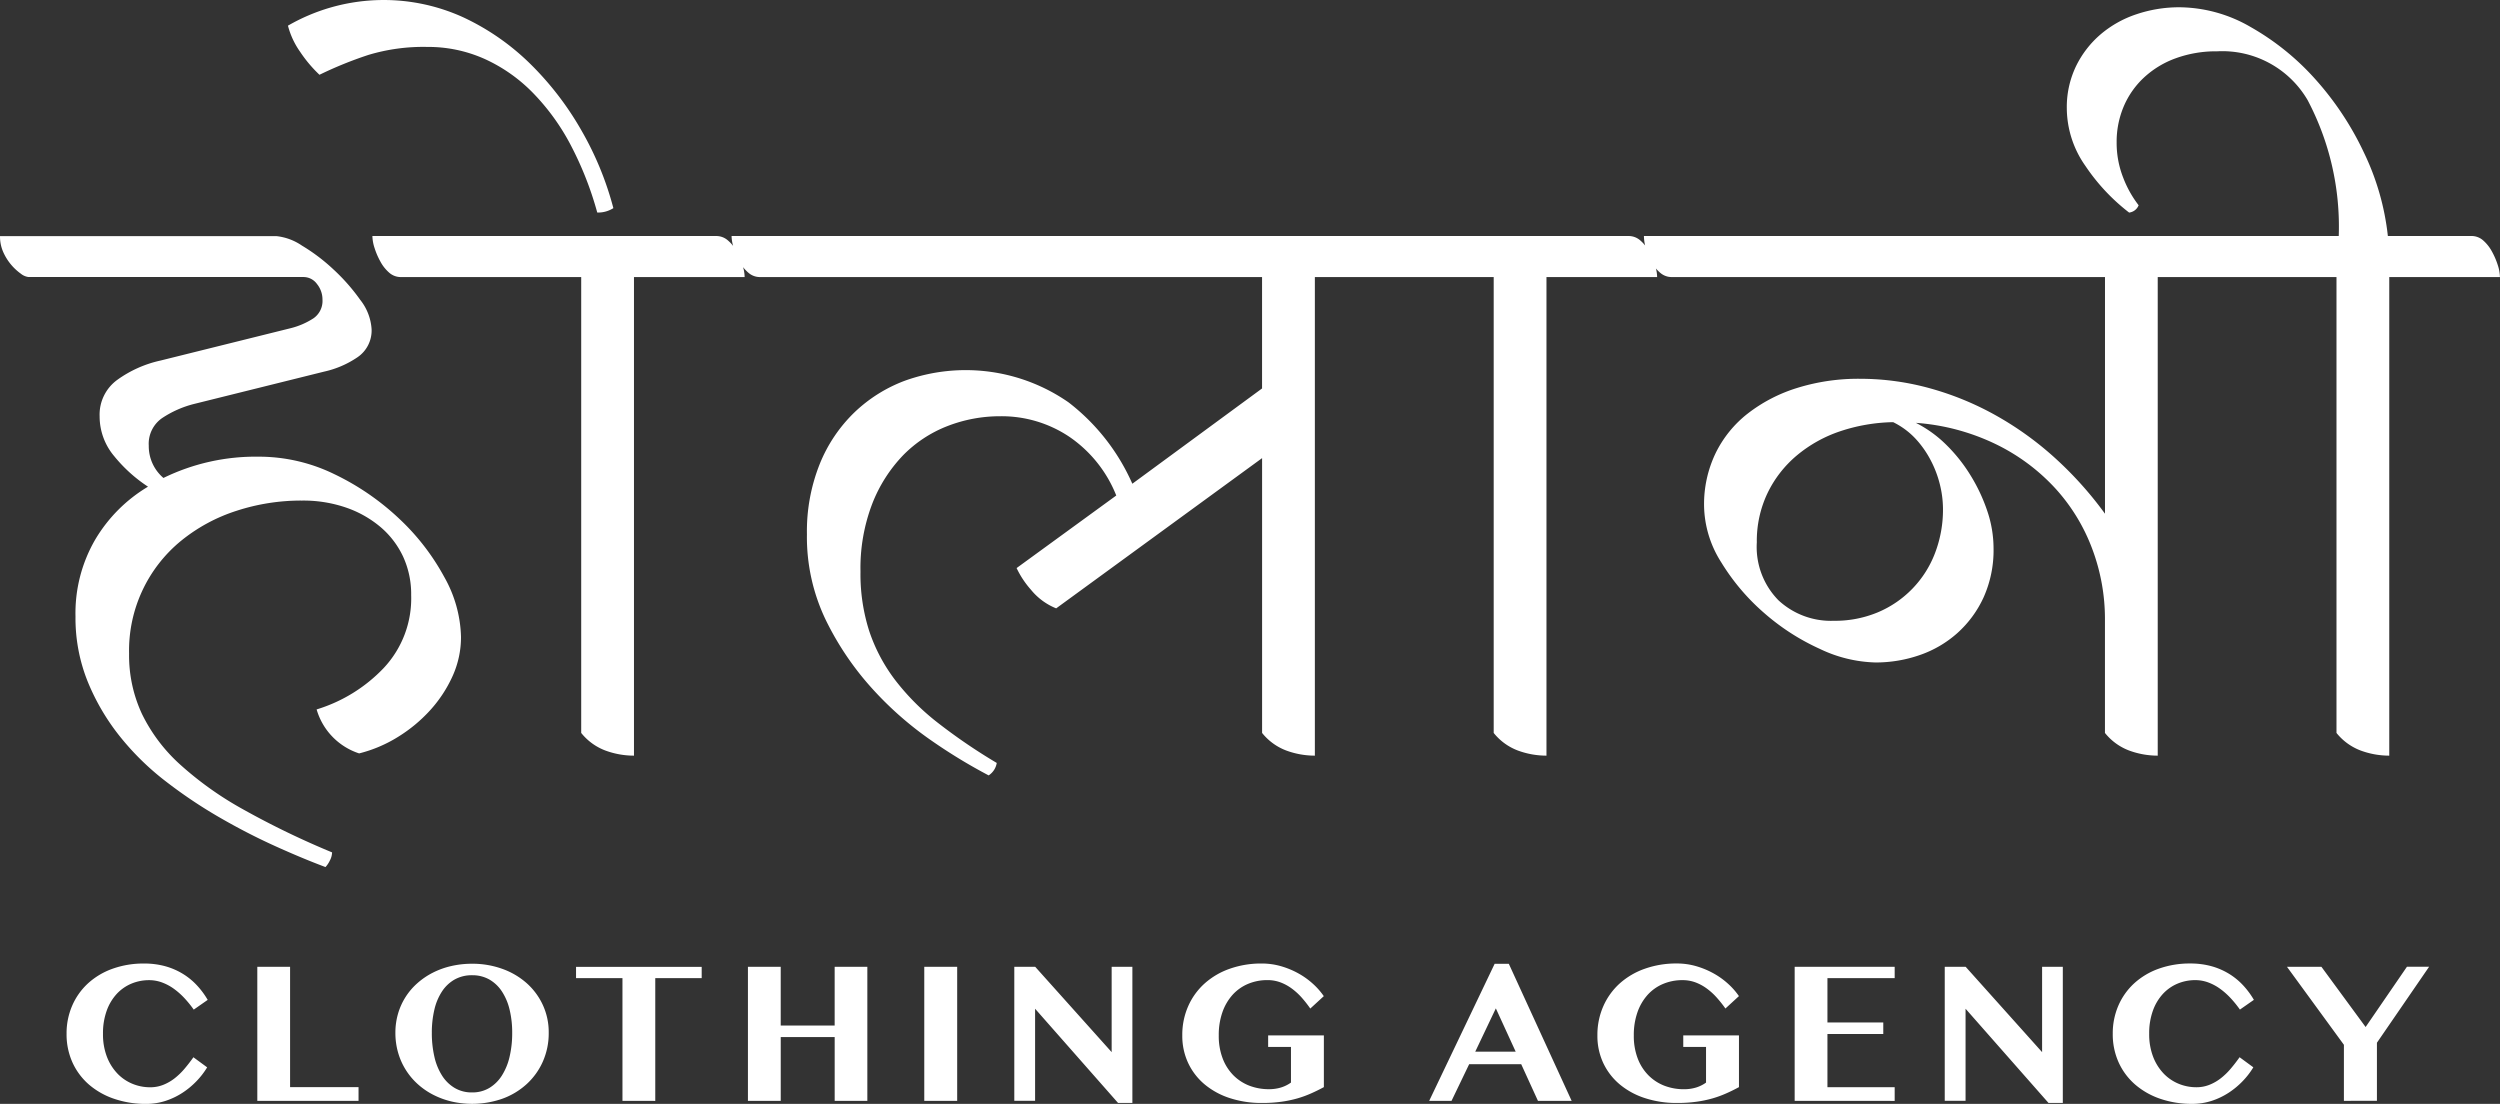 <svg xmlns="http://www.w3.org/2000/svg" width="143.262" height="63.255" viewBox="0 0 143.262 63.255">
  <rect x="0" y="0" width="143.262" height="63.255" fill="#333333" stroke="none"/>
  <path id="Union_2" data-name="Union 2" d="M124.016,68.614a4.334,4.334,0,0,1-1.441-.816,3.709,3.709,0,0,1-.946-1.266,3.909,3.909,0,0,1-.339-1.647,4,4,0,0,1,.323-1.615,3.762,3.762,0,0,1,.908-1.276,4.147,4.147,0,0,1,1.4-.834,5.246,5.246,0,0,1,1.809-.3,4.492,4.492,0,0,1,1.219.156,3.933,3.933,0,0,1,1,.432,3.822,3.822,0,0,1,.806.657,4.651,4.651,0,0,1,.622.838l-.8.558a6.193,6.193,0,0,0-.527-.651,4.129,4.129,0,0,0-.606-.539,2.855,2.855,0,0,0-.68-.365,2.141,2.141,0,0,0-.746-.133,2.6,2.6,0,0,0-1.012.2,2.418,2.418,0,0,0-.841.588,2.82,2.82,0,0,0-.574.961,3.793,3.793,0,0,0-.213,1.324,3.578,3.578,0,0,0,.226,1.32,2.887,2.887,0,0,0,.6.958,2.522,2.522,0,0,0,.86.587,2.638,2.638,0,0,0,1.012.2,2,2,0,0,0,.755-.14,2.639,2.639,0,0,0,.651-.374,3.829,3.829,0,0,0,.568-.549q.267-.315.508-.657l.788.578a4.445,4.445,0,0,1-.609.79,4.581,4.581,0,0,1-.809.67,4.115,4.115,0,0,1-.975.464,3.586,3.586,0,0,1-1.117.171A5.569,5.569,0,0,1,124.016,68.614Zm-97.93.152a4.629,4.629,0,0,1-1.057-.391,4.14,4.14,0,0,1-.886-.616,3.852,3.852,0,0,1-1.113-1.8,4.053,4.053,0,0,1-.153-1.127,3.873,3.873,0,0,1,.153-1.1,3.7,3.7,0,0,1,1.113-1.749,4.2,4.2,0,0,1,.886-.6,4.58,4.58,0,0,1,1.054-.378,5.291,5.291,0,0,1,1.187-.131,5.033,5.033,0,0,1,1.73.292,4.265,4.265,0,0,1,1.393.815,3.8,3.8,0,0,1,.93,1.251,3.7,3.7,0,0,1,.34,1.589,4,4,0,0,1-.34,1.667,3.876,3.876,0,0,1-.93,1.289A4.155,4.155,0,0,1,29,68.611a5.254,5.254,0,0,1-2.913.156Zm.187-6.989a2.12,2.12,0,0,0-.724.683,3.208,3.208,0,0,0-.438,1.044,5.68,5.68,0,0,0-.146,1.329,6.017,6.017,0,0,0,.146,1.368,3.387,3.387,0,0,0,.438,1.079,2.174,2.174,0,0,0,.724.711,1.9,1.9,0,0,0,1,.257,1.878,1.878,0,0,0,.987-.257,2.189,2.189,0,0,0,.72-.711,3.452,3.452,0,0,0,.441-1.079,5.862,5.862,0,0,0,.149-1.368,5.534,5.534,0,0,0-.149-1.329,3.27,3.27,0,0,0-.441-1.044,2.134,2.134,0,0,0-.72-.683,1.959,1.959,0,0,0-.987-.244A1.984,1.984,0,0,0,26.274,61.777ZM6.76,68.614A4.334,4.334,0,0,1,5.319,67.8a3.709,3.709,0,0,1-.946-1.266,3.909,3.909,0,0,1-.339-1.647,3.982,3.982,0,0,1,.324-1.615,3.759,3.759,0,0,1,.907-1.276,4.147,4.147,0,0,1,1.4-.834,5.246,5.246,0,0,1,1.809-.3,4.492,4.492,0,0,1,1.219.156,3.933,3.933,0,0,1,1,.432,3.823,3.823,0,0,1,.806.657,4.652,4.652,0,0,1,.622.838l-.8.558a6.193,6.193,0,0,0-.527-.651,4.128,4.128,0,0,0-.606-.539,2.855,2.855,0,0,0-.68-.365,2.141,2.141,0,0,0-.746-.133,2.6,2.6,0,0,0-1.013.2,2.419,2.419,0,0,0-.841.588,2.82,2.82,0,0,0-.574.961,3.793,3.793,0,0,0-.213,1.324,3.578,3.578,0,0,0,.226,1.32,2.887,2.887,0,0,0,.6.958,2.521,2.521,0,0,0,.86.587,2.638,2.638,0,0,0,1.013.2,2,2,0,0,0,.755-.14,2.639,2.639,0,0,0,.651-.374,3.829,3.829,0,0,0,.568-.549q.267-.315.509-.657l.787.578a4.445,4.445,0,0,1-.609.79,4.581,4.581,0,0,1-.809.67,4.115,4.115,0,0,1-.975.464,3.586,3.586,0,0,1-1.117.171A5.569,5.569,0,0,1,6.76,68.614Zm110.849.238-4.754-5.4v5.275h-1.193V61.051h1.2l4.379,4.888V61.051h1.187v7.8Zm-23.122-.276a4.33,4.33,0,0,1-1.444-.784,3.589,3.589,0,0,1-.946-1.222,3.647,3.647,0,0,1-.339-1.589A4.058,4.058,0,0,1,92.1,63.3,3.852,3.852,0,0,1,93.04,62a4.276,4.276,0,0,1,1.438-.841,5.385,5.385,0,0,1,1.825-.3,3.97,3.97,0,0,1,1.13.159,4.762,4.762,0,0,1,1,.419,4.4,4.4,0,0,1,.829.6,4,4,0,0,1,.606.692l-.774.711a6.869,6.869,0,0,0-.508-.638,3.653,3.653,0,0,0-.569-.514,2.683,2.683,0,0,0-.644-.347,2.107,2.107,0,0,0-.737-.127,2.829,2.829,0,0,0-1.113.216,2.5,2.5,0,0,0-.883.622,2.94,2.94,0,0,0-.584.994,3.921,3.921,0,0,0-.212,1.337,3.619,3.619,0,0,0,.225,1.323,2.764,2.764,0,0,0,.617.965,2.621,2.621,0,0,0,.913.594,3.1,3.1,0,0,0,1.127.2,2.35,2.35,0,0,0,.673-.094,1.993,1.993,0,0,0,.584-.286V65.64H96.678v-.66H99.87v2.964q-.367.2-.736.362a5.949,5.949,0,0,1-.787.286,6.649,6.649,0,0,1-.914.19,8.021,8.021,0,0,1-1.117.07A5.8,5.8,0,0,1,94.487,68.576Zm-23.787,0a4.33,4.33,0,0,1-1.444-.784,3.577,3.577,0,0,1-.946-1.222,3.647,3.647,0,0,1-.34-1.589,4.058,4.058,0,0,1,.34-1.679,3.828,3.828,0,0,1,.942-1.3,4.267,4.267,0,0,1,1.438-.841,5.383,5.383,0,0,1,1.824-.3,3.972,3.972,0,0,1,1.13.159,4.782,4.782,0,0,1,1,.419,4.428,4.428,0,0,1,.829.6,4.04,4.04,0,0,1,.606.692l-.774.711A6.73,6.73,0,0,0,74.8,62.8a3.648,3.648,0,0,0-.568-.514,2.671,2.671,0,0,0-.644-.347,2.1,2.1,0,0,0-.736-.127,2.834,2.834,0,0,0-1.114.216,2.5,2.5,0,0,0-.882.622,2.941,2.941,0,0,0-.584.994,3.921,3.921,0,0,0-.212,1.337,3.6,3.6,0,0,0,.225,1.323,2.775,2.775,0,0,0,.616.965,2.632,2.632,0,0,0,.914.594,3.1,3.1,0,0,0,1.127.2,2.343,2.343,0,0,0,.672-.094,1.972,1.972,0,0,0,.584-.286V65.64H72.89v-.66h3.193v2.964q-.369.2-.736.362a5.916,5.916,0,0,1-.787.286,6.607,6.607,0,0,1-.913.19,8.026,8.026,0,0,1-1.118.07A5.8,5.8,0,0,1,70.7,68.576Zm-6.41.276-4.755-5.4v5.275H58.343V61.051h1.2l4.379,4.888V61.051H65.11v7.8Zm70.246-.121V65.519l-3.262-4.469h1.974L135.78,64.5l2.368-3.453h1.27l-2.99,4.354v3.326Zm-31.474,0V61.051h5.731V61.7h-3.853v2.54h3.2v.66h-3.2v3.047h3.853v.787Zm-14.711,0-.959-2.1H84.409l-1.01,2.1H82.118l3.751-7.853h.813l3.6,7.853Zm-3.593-2.819h2.317l-1.137-2.481ZM53.184,68.731V61.051h1.886v7.681Zm-5.134,0V65.075H44.959v3.657H43.079V61.051h1.879v3.364h3.091V61.051h1.873v7.681Zm-12.161,0V61.7h-2.66v-.647h7.2V61.7h-2.66v7.034Zm-20.925,0V61.051h1.878v6.893h3.923v.787Zm.985-14.616q-1.575-.714-3.172-1.638A27.66,27.66,0,0,1,9.689,50.4a15.279,15.279,0,0,1-2.624-2.583,12.716,12.716,0,0,1-1.827-3.128,9.749,9.749,0,0,1-.693-3.717,8.4,8.4,0,0,1,1.134-4.41A8.687,8.687,0,0,1,8.7,33.536a8.46,8.46,0,0,1-1.932-1.743,3.532,3.532,0,0,1-.84-2.289A2.46,2.46,0,0,1,6.96,27.4a6.68,6.68,0,0,1,2.457-1.092l7.434-1.848a4.3,4.3,0,0,0,1.323-.567,1.21,1.21,0,0,0,.525-1.071,1.417,1.417,0,0,0-.315-.9.956.956,0,0,0-.777-.4H1.857a.857.857,0,0,1-.441-.189A3.05,3.05,0,0,1,.408,20.1a2.224,2.224,0,0,1-.189-.923H16.052a3.191,3.191,0,0,1,1.471.545,10.574,10.574,0,0,1,1.805,1.365,11.126,11.126,0,0,1,1.534,1.743,3,3,0,0,1,.651,1.679,1.849,1.849,0,0,1-.819,1.617,5.5,5.5,0,0,1-1.911.819l-7.434,1.848a5.914,5.914,0,0,0-1.849.819,1.79,1.79,0,0,0-.756,1.575,2.392,2.392,0,0,0,.841,1.849,12.026,12.026,0,0,1,5.459-1.219,9.853,9.853,0,0,1,4.347,1.008,14.576,14.576,0,0,1,3.7,2.542A13.138,13.138,0,0,1,25.671,38.7a7.318,7.318,0,0,1,.966,3.443,5.416,5.416,0,0,1-.482,2.247,7.487,7.487,0,0,1-1.282,1.953,8.545,8.545,0,0,1-1.848,1.533,7.8,7.8,0,0,1-2.226.945,3.745,3.745,0,0,1-2.436-2.52,8.886,8.886,0,0,0,3.843-2.372,5.828,5.828,0,0,0,1.575-4.18,5.141,5.141,0,0,0-.462-2.205,5,5,0,0,0-1.3-1.7,6.165,6.165,0,0,0-1.974-1.112,7.545,7.545,0,0,0-2.52-.4,11.924,11.924,0,0,0-3.759.589,9.749,9.749,0,0,0-3.15,1.7,8.127,8.127,0,0,0-3,6.489,7.943,7.943,0,0,0,.735,3.443,9.507,9.507,0,0,0,2.184,2.9,19.387,19.387,0,0,0,3.632,2.583,48.132,48.132,0,0,0,5.082,2.457,1.051,1.051,0,0,1-.126.463,1.487,1.487,0,0,1-.252.378Q17.522,54.829,15.948,54.115ZM53.6,48.089a19.646,19.646,0,0,1-3.38-2.961A16.87,16.87,0,0,1,47.552,41.2a10.965,10.965,0,0,1-1.092-4.935,10.4,10.4,0,0,1,.735-4.032,8.559,8.559,0,0,1,1.994-2.961,8.474,8.474,0,0,1,2.877-1.806,10.322,10.322,0,0,1,9.387,1.239,11.969,11.969,0,0,1,3.654,4.662l7.434-5.46V21.524H43.772a1,1,0,0,1-.671-.252,2.122,2.122,0,0,1-.3-.317,2.151,2.151,0,0,1,.089.569H36.549V48.949a4.715,4.715,0,0,1-1.638-.293,3.227,3.227,0,0,1-1.386-1.008V21.524H23.193a1,1,0,0,1-.672-.252,2.263,2.263,0,0,1-.5-.63,4.168,4.168,0,0,1-.336-.777,2.339,2.339,0,0,1-.126-.693h19.7a1,1,0,0,1,.672.252,2.082,2.082,0,0,1,.3.316,2.171,2.171,0,0,1-.089-.568H93.542a1,1,0,0,1,.672.252,2.067,2.067,0,0,1,.278.29,2.517,2.517,0,0,1-.068-.542H134.24a15.511,15.511,0,0,0-1.785-7.791,5.66,5.66,0,0,0-5.187-2.793,6.741,6.741,0,0,0-2.373.4,5.331,5.331,0,0,0-1.827,1.113,4.844,4.844,0,0,0-1.155,1.659,5.174,5.174,0,0,0-.4,2.037,5.437,5.437,0,0,0,.378,2.038,6.2,6.2,0,0,0,.882,1.575.671.671,0,0,1-.545.419,11.362,11.362,0,0,1-2.5-2.667,5.779,5.779,0,0,1-1.071-3.3,5.416,5.416,0,0,1,.525-2.416,5.654,5.654,0,0,1,1.408-1.827,6.158,6.158,0,0,1,2.057-1.155,7.65,7.65,0,0,1,2.479-.4A8.23,8.23,0,0,1,129.2,7.2a14.656,14.656,0,0,1,3.676,2.961,17.3,17.3,0,0,1,2.793,4.2,14.591,14.591,0,0,1,1.386,4.81h4.788a1,1,0,0,1,.672.252,2.283,2.283,0,0,1,.5.63,4.2,4.2,0,0,1,.336.777,2.359,2.359,0,0,1,.126.693h-6.342V48.949a4.719,4.719,0,0,1-1.638-.293,3.238,3.238,0,0,1-1.386-1.008V21.524H123.867V48.949a4.715,4.715,0,0,1-1.638-.293,3.227,3.227,0,0,1-1.386-1.008V41.137a11.424,11.424,0,0,0-.735-4.053,10.664,10.664,0,0,0-2.142-3.486,11.369,11.369,0,0,0-3.423-2.52,12.585,12.585,0,0,0-4.536-1.2,6.881,6.881,0,0,1,1.722,1.238,9.182,9.182,0,0,1,1.407,1.764,9.868,9.868,0,0,1,.967,2.058,6.687,6.687,0,0,1,.356,2.121,6.6,6.6,0,0,1-.567,2.813,6.236,6.236,0,0,1-1.512,2.058,6.327,6.327,0,0,1-2.163,1.26,7.68,7.68,0,0,1-2.52.42,7.813,7.813,0,0,1-3.192-.778,12.942,12.942,0,0,1-3.191-2.057,12.407,12.407,0,0,1-2.457-2.9,6.19,6.19,0,0,1-.987-3.255,6.751,6.751,0,0,1,.651-2.982,6.485,6.485,0,0,1,1.849-2.29,8.907,8.907,0,0,1,2.835-1.47,11.781,11.781,0,0,1,3.612-.525,14.988,14.988,0,0,1,4.074.567,16.987,16.987,0,0,1,3.821,1.6,18.465,18.465,0,0,1,3.361,2.457,20.845,20.845,0,0,1,2.772,3.108V21.524H96.021a1,1,0,0,1-.672-.252,2.093,2.093,0,0,1-.237-.239,2.042,2.042,0,0,1,.068.491H88.839V48.949a4.715,4.715,0,0,1-1.638-.293,3.227,3.227,0,0,1-1.386-1.008V21.524H75.567V48.949a4.719,4.719,0,0,1-1.638-.293,3.233,3.233,0,0,1-1.386-1.008V31.9l-11.8,8.609a3.591,3.591,0,0,1-1.449-1.071,5.246,5.246,0,0,1-.819-1.238l5.711-4.158A7.355,7.355,0,0,0,61.5,30.679,6.961,6.961,0,0,0,57.549,29.5a8.28,8.28,0,0,0-3.045.567,7.2,7.2,0,0,0-2.542,1.679A8.413,8.413,0,0,0,50.2,34.522a10.3,10.3,0,0,0-.671,3.885,10.708,10.708,0,0,0,.5,3.4,9.723,9.723,0,0,0,1.49,2.814,13.611,13.611,0,0,0,2.457,2.457,32.639,32.639,0,0,0,3.361,2.289,1.049,1.049,0,0,1-.463.714A30.929,30.929,0,0,1,53.6,48.089Zm52.06-17.725a7.665,7.665,0,0,0-2.479,1.386,6.5,6.5,0,0,0-1.679,2.164,6.368,6.368,0,0,0-.609,2.813,4.355,4.355,0,0,0,1.239,3.318,4.418,4.418,0,0,0,3.171,1.176,6.364,6.364,0,0,0,2.52-.483,5.983,5.983,0,0,0,3.276-3.381,6.949,6.949,0,0,0,.462-2.561,5.9,5.9,0,0,0-.167-1.345,6.129,6.129,0,0,0-.526-1.407,5.652,5.652,0,0,0-.882-1.26,4.414,4.414,0,0,0-1.281-.945A10.117,10.117,0,0,0,105.66,30.364ZM81.909,21.524Zm-51.45,0Zm2.478-7.539a12.763,12.763,0,0,0-2.163-3A9.155,9.155,0,0,0,28,9.029a7.9,7.9,0,0,0-3.3-.693,10.907,10.907,0,0,0-3.381.462,22.372,22.372,0,0,0-2.793,1.134,7.628,7.628,0,0,1-1.113-1.323,4.561,4.561,0,0,1-.693-1.491A10.973,10.973,0,0,1,26.8,6.655a13.78,13.78,0,0,1,3.843,2.688,17.485,17.485,0,0,1,2.919,3.821,18.107,18.107,0,0,1,1.806,4.41,1.626,1.626,0,0,1-.924.252A19.226,19.226,0,0,0,32.936,13.984Z" transform="translate(-0.219 -5.647)" fill="#fff"/>
</svg>
